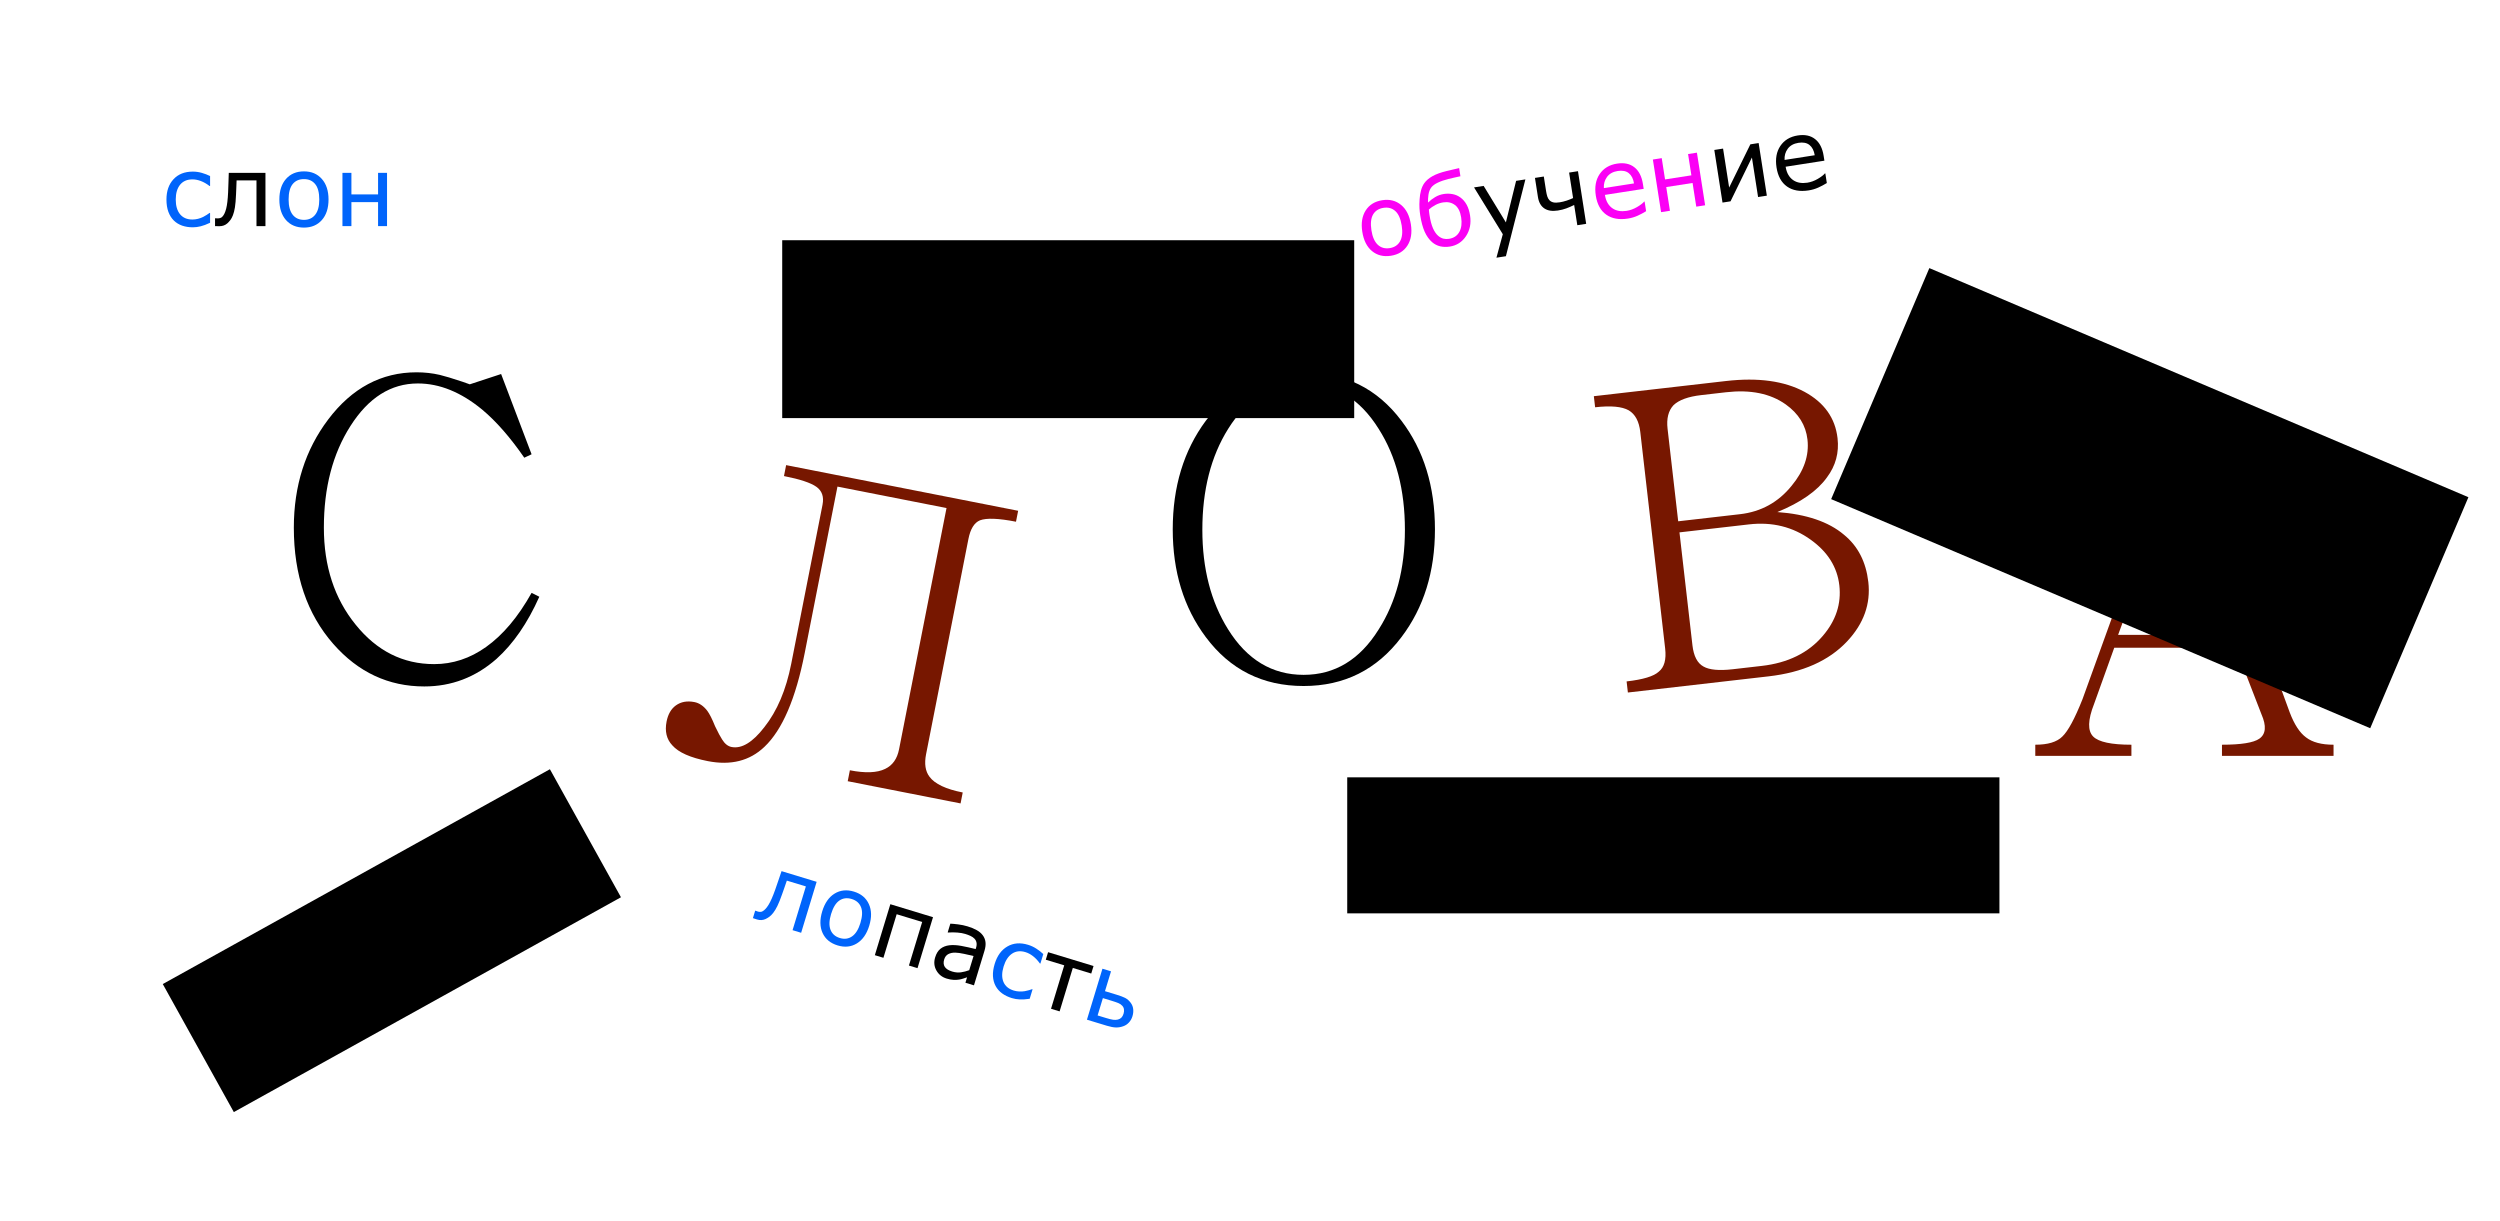 <?xml version="1.0" encoding="UTF-8" standalone="no"?>
<!-- Created with Inkscape (http://www.inkscape.org/) -->

<svg
   xmlns:dc="http://purl.org/dc/elements/1.1/"
   xmlns:cc="http://creativecommons.org/ns#"
   xmlns:rdf="http://www.w3.org/1999/02/22-rdf-syntax-ns#"
   xmlns:svg="http://www.w3.org/2000/svg"
   xmlns="http://www.w3.org/2000/svg"
   xmlns:sodipodi="http://sodipodi.sourceforge.net/DTD/sodipodi-0.dtd"
   xmlns:inkscape="http://www.inkscape.org/namespaces/inkscape"
   width="1024"
   height="500"
   id="svg2"
   version="1.1"
   inkscape:version="0.91pre2 r13516"
   viewBox="0 0 1024 500"
   sodipodi:docname="wideBanner.svg"
   inkscape:export-filename="C:\Projects\WordsInWord\wideBanner.png"
   inkscape:export-xdpi="90"
   inkscape:export-ydpi="90">
  <defs
     id="defs4" />
  <sodipodi:namedview
     id="base"
     pagecolor="#fffeca"
     bordercolor="#666666"
     borderopacity="1.0"
     inkscape:pageopacity="0"
     inkscape:pageshadow="2"
     inkscape:zoom="0.49497475"
     inkscape:cx="-58.071782"
     inkscape:cy="148.22587"
     inkscape:document-units="px"
     inkscape:current-layer="flowRoot4204"
     showgrid="false"
     inkscape:window-width="1680"
     inkscape:window-height="987"
     inkscape:window-x="1912"
     inkscape:window-y="22"
     inkscape:window-maximized="1" />
  <g
     inkscape:label="Layer 1"
     inkscape:groupmode="layer"
     id="layer1"
     transform="translate(0,-552.362)">
    <g
       transform="translate(8.571,602.362)"
       style="font-style:normal;font-variant:normal;font-weight:normal;font-stretch:normal;font-size:180px;line-height:125%;font-family:Aharoni;-inkscape-font-specification:Aharoni;letter-spacing:0px;word-spacing:0px;fill:#000000;fill-opacity:1;stroke:none;stroke-width:1px;stroke-linecap:butt;stroke-linejoin:miter;stroke-opacity:1"
       id="flowRoot4137">
      <path
         d="m 212.329,194.427 -3.164,-1.582 q -8.262,14.766 -18.633,22.148 -9.844,7.031 -21.27,7.031 -19.16,0 -32.168,-16.172 Q 124.087,189.857 124.087,166.126 q 0,-24.609 10.898,-41.66 11.074,-17.402 27.598,-17.402 13.359,0 26.367,10.723 8.613,7.207 17.227,19.688 l 2.988,-1.406 -12.48,-32.871 -12.832,4.219 -2.988,-1.055 q -6.328,-2.109 -9.316,-2.812 -4.57,-1.055 -9.492,-1.055 -21.621,0 -36.211,19.336 -14.062,18.633 -14.062,44.297 0,29.18 16.172,47.637 15.293,17.402 37.266,17.402 16.699,0 29.531,-11.25 10.371,-9.316 17.578,-25.488 z"
         style="font-style:normal;font-variant:normal;font-weight:normal;font-stretch:normal;font-family:BatangChe;-inkscape-font-specification:BatangChe;text-align:center;text-anchor:middle"
         id="path4146"
         inkscape:connector-curvature="0" />
      <path
         d="m 328.342,156.708 -12.828,65.195 q -3.156,16.04 -11.02,25.959 -7.21,9.33 -13.419,8.109 -2.242,-0.441 -3.871,-3.091 -0.97,-1.445 -2.878,-5.403 -1.807,-4.476 -3.226,-6.368 -2.284,-2.958 -5.217,-3.535 -4.484,-0.882 -7.614,1.368 -2.924,2.112 -3.806,6.596 -1.188,6.037 2.375,9.783 3.806,4.332 14.499,6.436 14.143,2.783 23.183,-5.829 10.999,-10.376 16.531,-38.49 l 13.405,-68.127 44.671,8.789 -19.445,98.828 q -1.154,5.864 -5.698,8.016 -4.957,2.429 -14.443,0.562 l -0.882,4.484 46.223,9.095 0.882,-4.484 q -10.348,-2.036 -13.603,-6.439 -2.562,-3.37 -1.408,-9.235 l 17.341,-88.134 q 1.222,-6.209 4.733,-7.668 4.063,-1.53 14.757,0.575 l 0.882,-4.484 -95.033,-18.699 -0.882,4.484 q 9.831,1.934 13.286,4.406 3.455,2.471 2.505,7.301 z"
         style="font-style:normal;font-variant:normal;font-weight:normal;font-stretch:normal;font-family:BatangChe;-inkscape-font-specification:BatangChe;text-align:center;text-anchor:middle;fill:#771700;fill-opacity:1"
         id="path4148"
         inkscape:connector-curvature="0" />
      <path
         d="m 525.396,102.493 q -25.137,0 -40.078,19.863 -13.535,18.281 -13.535,44.473 0,26.016 13.535,44.121 14.941,20.039 40.078,20.039 24.961,0 40.078,-20.039 13.711,-18.105 13.711,-44.121 0,-26.367 -13.711,-44.473 -14.941,-19.863 -40.078,-19.863 z m 0,4.57 q 19.16,0 30.762,18.633 10.723,16.875 10.723,41.309 0,23.906 -10.723,40.781 -11.602,18.633 -30.762,18.633 -19.336,0 -30.938,-18.633 -10.547,-16.875 -10.547,-40.781 0,-24.434 10.547,-41.309 11.602,-18.633 30.938,-18.633 z"
         style="font-style:normal;font-variant:normal;font-weight:normal;font-stretch:normal;font-family:BatangChe;-inkscape-font-specification:BatangChe;text-align:center;text-anchor:middle"
         id="path4150"
         inkscape:connector-curvature="0" />
      <path
         d="m 658.21,233.655 57.629,-6.619 q 20.956,-2.407 32.151,-14.309 10.248,-10.909 8.703,-24.355 -1.424,-12.399 -10.011,-19.375 -9.405,-7.943 -27.25,-9.256 14.362,-5.896 20.311,-14.188 5.37,-7.163 4.347,-16.07 -1.424,-12.399 -13.503,-18.974 -12.448,-6.709 -32.182,-4.443 l -54.136,6.218 0.522,4.54 q 9.605,-1.103 13.768,1.25 3.988,2.373 4.73,8.834 l 10.19,88.714 q 0.782,6.811 -2.624,9.502 -3.037,2.826 -13.166,3.989 l 0.522,4.54 z m 20.608,-70.134 -4.353,-37.895 q -0.722,-6.287 2.43,-9.657 3.346,-3.215 11.379,-4.138 l 10.129,-1.163 q 15.018,-1.725 24.458,4.976 7.902,5.639 8.905,14.371 1.123,9.779 -6.491,18.97 -8.213,10.144 -21.135,11.628 l -25.322,2.908 z m 0.522,4.54 28.465,-3.269 q 14.32,-1.645 25.317,6.293 10.413,7.474 11.697,18.65 1.304,11.351 -6.814,20.777 -8.891,10.399 -24.957,12.244 l -11.875,1.364 q -8.382,0.963 -11.981,-1.101 -3.773,-2.044 -4.536,-8.68 l -5.315,-46.278 z"
         style="font-style:normal;font-variant:normal;font-weight:normal;font-stretch:normal;font-family:BatangChe;-inkscape-font-specification:BatangChe;text-align:center;text-anchor:middle;fill:#771700;fill-opacity:1"
         id="path4152"
         inkscape:connector-curvature="0" />
      <path
         d="m 882.209,146.93 23.027,63.105 -46.23,0 23.203,-63.105 z m 7.559,-13.008 -9.844,4.219 -35.508,98.262 q -4.746,11.953 -8.262,15.293 -3.34,3.34 -11.074,3.34 l 0,4.57 39.375,0 0,-4.57 q -12.305,0 -15.645,-3.34 -3.516,-3.516 0.352,-13.359 l 8.262,-23.027 49.746,0 10.547,27.246 q 3.164,7.207 -0.879,10.02 -3.516,2.461 -15.293,2.461 l 0,4.57 45.703,0 0,-4.57 q -7.383,0 -11.25,-2.988 -3.867,-2.812 -6.68,-10.195 L 889.768,133.922 Z"
         style="font-style:normal;font-variant:normal;font-weight:normal;font-stretch:normal;font-family:BatangChe;-inkscape-font-specification:BatangChe;text-align:center;text-anchor:middle;fill:#771700;fill-opacity:1"
         id="path4154"
         inkscape:connector-curvature="0" />
      <flowRoot
         xml:space="preserve"
         id="flowRoot4156"
         style="font-style:normal;font-weight:normal;font-size:40px;line-height:125%;font-family:Sans;letter-spacing:0px;word-spacing:0px;fill:#000000;fill-opacity:1;stroke:none;stroke-width:1px;stroke-linecap:butt;stroke-linejoin:miter;stroke-opacity:1"
         transform="matrix(0.92,0.391,-0.391,0.92,849.669,-279.04)"><flowRegion
           id="flowRegion4158"><rect
             id="rect4160"
             width="240"
             height="102.857"
             x="70"
             y="338.571"
             style="font-size:40px" /></flowRegion><flowPara
           id="flowPara4162">сова</flowPara></flowRoot>      <g
         transform="translate(4.681,-338.746)"
         style="font-style:normal;font-weight:normal;font-size:40px;line-height:125%;font-family:Sans;letter-spacing:0px;word-spacing:0px;fill:#000000;fill-opacity:1;stroke:none;stroke-width:1px;stroke-linecap:butt;stroke-linejoin:miter;stroke-opacity:1"
         id="flowRoot4164">
        <path
           d="m 72.799,379.995 q -2.246,1.055 -3.867,1.445 -1.602,0.41 -3.203,0.41 -2.383,0 -4.375,-0.684 -1.992,-0.703 -3.418,-2.109 -1.426,-1.406 -2.227,-3.555 -0.781,-2.148 -0.781,-5.02 0,-5.215 2.891,-8.32 2.891,-3.125 7.91,-3.125 1.895,0 3.711,0.527 1.836,0.527 3.359,1.289 l 0,4.082 -0.215,0 q -1.816,-1.387 -3.594,-2.051 -1.758,-0.664 -3.418,-0.664 -3.262,0 -5.059,2.188 -1.777,2.188 -1.777,6.074 0,3.887 1.777,6.035 1.777,2.148 5.059,2.148 1.152,0 2.285,-0.293 1.152,-0.293 2.09,-0.762 0.742,-0.371 1.523,-0.879 0.801,-0.527 1.113,-0.781 l 0.215,0 0,4.043 z"
           style="fill:#0064fb;fill-opacity:1"
           id="path4228" />
        <path
           d="m 95.475,381.362 -3.672,0 0,-18.73 -8.145,0 q -0.059,1.621 -0.117,3.125 -0.059,1.504 -0.117,2.715 -0.137,3.262 -0.449,5.215 -0.312,1.934 -0.82,3.223 -0.469,1.211 -1.055,1.973 -0.566,0.742 -1.23,1.348 -0.664,0.586 -1.484,0.879 -0.801,0.293 -1.758,0.293 -0.332,0 -0.977,-0.019 -0.625,-0.019 -0.82,-0.019 l 0,-3.203 0.195,0 q 0.156,0 0.449,0.019 0.293,0.019 0.488,0.019 0.469,0 0.957,-0.137 0.508,-0.137 0.859,-0.508 0.996,-0.977 1.602,-3.301 0.605,-2.324 0.801,-6.719 0.078,-1.602 0.137,-3.789 0.078,-2.207 0.137,-4.199 l 15.02,0 0,21.816 z"
           style=""
           id="path4230" />
        <path
           d="m 121.314,370.464 q 0,5.332 -2.734,8.418 -2.734,3.086 -7.324,3.086 -4.629,0 -7.363,-3.086 -2.715,-3.086 -2.715,-8.418 0,-5.332 2.715,-8.418 2.734,-3.105 7.363,-3.105 4.59,0 7.324,3.105 2.734,3.086 2.734,8.418 z m -3.789,0 q 0,-4.238 -1.66,-6.289 -1.66,-2.07 -4.609,-2.07 -2.988,0 -4.648,2.07 -1.641,2.051 -1.641,6.289 0,4.102 1.66,6.23 1.66,2.109 4.629,2.109 2.93,0 4.59,-2.09 1.68,-2.109 1.68,-6.25 z"
           style="fill:#0064fb;fill-opacity:1"
           id="path4232" />
        <path
           d="m 145.279,381.362 -3.672,0 0,-9.824 -10.918,0 0,9.824 -3.672,0 0,-21.816 3.672,0 0,8.828 10.918,0 0,-8.828 3.672,0 0,21.816 z"
           style="fill:#0064fb;fill-opacity:1"
           id="path4234" />
      </g>
      <g
         transform="matrix(0.957,0.291,-0.291,0.957,324.243,-60.742)"
         style="font-style:normal;font-weight:normal;font-size:40px;line-height:125%;font-family:Sans;letter-spacing:0px;word-spacing:0px;fill:#000000;fill-opacity:1;stroke:none;stroke-width:1px;stroke-linecap:butt;stroke-linejoin:miter;stroke-opacity:1"
         id="flowRoot4172">
        <path
           d="m 109.783,377.077 -3.672,0 0,-18.73 -8.145,0 q -0.059,1.621 -0.117,3.125 -0.059,1.504 -0.117,2.715 -0.137,3.262 -0.449,5.215 -0.312,1.934 -0.82,3.223 -0.469,1.211 -1.055,1.973 -0.566,0.742 -1.23,1.348 -0.664,0.586 -1.484,0.879 -0.801,0.293 -1.758,0.293 -0.332,0 -0.977,-0.019 -0.625,-0.019 -0.82,-0.019 l 0,-3.203 0.195,0 q 0.156,0 0.449,0.019 0.293,0.019 0.488,0.019 0.469,0 0.957,-0.137 0.508,-0.137 0.859,-0.508 0.996,-0.977 1.602,-3.301 0.605,-2.324 0.801,-6.719 0.078,-1.602 0.137,-3.789 0.078,-2.207 0.137,-4.199 l 15.02,0 0,21.816 z"
           style="fill:#0064fb;fill-opacity:1"
           id="path4213" />
        <path
           d="m 135.623,366.178 q 0,5.332 -2.734,8.418 -2.734,3.086 -7.324,3.086 -4.629,0 -7.363,-3.086 -2.715,-3.086 -2.715,-8.418 0,-5.332 2.715,-8.418 2.734,-3.105 7.363,-3.105 4.59,0 7.324,3.105 2.734,3.086 2.734,8.418 z m -3.789,0 q 0,-4.238 -1.66,-6.289 -1.66,-2.07 -4.609,-2.07 -2.988,0 -4.648,2.07 -1.641,2.051 -1.641,6.289 0,4.102 1.66,6.23 1.66,2.109 4.629,2.109 2.93,0 4.59,-2.09 1.68,-2.109 1.68,-6.25 z"
           style="fill:#0064fb;fill-opacity:1"
           id="path4215" />
        <path
           d="m 159.588,377.077 -3.672,0 0,-18.652 -10.918,0 0,18.652 -3.672,0 0,-21.816 18.262,0 0,21.816 z"
           style=""
           id="path4217" />
        <path
           d="m 183.748,377.077 -3.652,0 0,-2.324 q -0.488,0.332 -1.328,0.938 -0.82,0.586 -1.602,0.938 -0.918,0.449 -2.109,0.742 -1.191,0.312 -2.793,0.312 -2.949,0 -5,-1.953 -2.051,-1.953 -2.051,-4.98 0,-2.48 1.055,-4.004 1.074,-1.543 3.047,-2.422 1.992,-0.879 4.785,-1.191 2.793,-0.312 5.996,-0.469 l 0,-0.566 q 0,-1.25 -0.449,-2.07 -0.43,-0.82 -1.25,-1.289 -0.781,-0.449 -1.875,-0.605 -1.094,-0.156 -2.285,-0.156 -1.445,0 -3.223,0.391 -1.777,0.371 -3.672,1.094 l -0.195,0 0,-3.73 q 1.074,-0.293 3.105,-0.645 2.031,-0.352 4.004,-0.352 2.305,0 4.004,0.391 1.719,0.371 2.969,1.289 1.23,0.898 1.875,2.324 0.645,1.426 0.645,3.535 l 0,14.805 z m -3.652,-5.371 0,-6.074 q -1.68,0.098 -3.965,0.293 -2.266,0.195 -3.594,0.566 -1.582,0.449 -2.559,1.406 -0.977,0.938 -0.977,2.598 0,1.875 1.133,2.832 1.133,0.938 3.457,0.938 1.934,0 3.535,-0.742 1.602,-0.762 2.969,-1.816 z"
           style=""
           id="path4219" />
        <path
           d="m 207.186,375.71 q -2.246,1.055 -3.867,1.445 -1.602,0.41 -3.203,0.41 -2.383,0 -4.375,-0.684 -1.992,-0.703 -3.418,-2.109 -1.426,-1.406 -2.227,-3.555 -0.781,-2.148 -0.781,-5.02 0,-5.215 2.891,-8.32 2.891,-3.125 7.91,-3.125 1.895,0 3.711,0.527 1.836,0.527 3.359,1.289 l 0,4.082 -0.215,0 q -1.816,-1.387 -3.594,-2.051 -1.758,-0.664 -3.418,-0.664 -3.262,0 -5.059,2.188 -1.777,2.188 -1.777,6.074 0,3.887 1.777,6.035 1.777,2.148 5.059,2.148 1.152,0 2.285,-0.293 1.152,-0.293 2.09,-0.762 0.742,-0.371 1.523,-0.879 0.801,-0.527 1.113,-0.781 l 0.215,0 0,4.043 z"
           style="fill:#0064fb;fill-opacity:1"
           id="path4221" />
        <path
           d="m 228.299,358.483 -7.891,0 0,18.594 -3.672,0 0,-18.594 -7.891,0 0,-3.223 19.453,0 0,3.223 z"
           style=""
           id="path4223" />
        <path
           d="m 245.74,370.378 q 0,-0.996 -0.352,-1.738 -0.332,-0.762 -1.113,-1.23 -0.82,-0.488 -1.875,-0.586 -1.035,-0.098 -2.988,-0.098 l -3.633,0 0,7.422 3.555,0 q 1.953,0 3.027,-0.156 1.074,-0.176 1.855,-0.645 0.801,-0.508 1.152,-1.191 0.371,-0.703 0.371,-1.777 z m 3.789,-0.059 q 0,1.582 -0.645,2.871 -0.625,1.289 -1.719,2.09 -1.289,0.977 -2.754,1.387 -1.465,0.41 -3.77,0.41 l -8.535,0 0,-21.816 3.672,0 0,8.496 4.961,0 q 2.461,0 3.809,0.254 1.367,0.254 2.715,1.25 1.133,0.84 1.699,2.148 0.566,1.309 0.566,2.91 z"
           style="fill:#0064fb;fill-opacity:1"
           id="path4225" />
      </g>
      <flowRoot
         xml:space="preserve"
         id="flowRoot4180"
         style="font-style:normal;font-weight:normal;font-size:40px;line-height:125%;font-family:Sans;letter-spacing:0px;word-spacing:0px;fill:#000000;fill-opacity:1;stroke:none;stroke-width:1px;stroke-linecap:butt;stroke-linejoin:miter;stroke-opacity:1"
         transform="matrix(0.874,-0.485,0.485,0.874,-166.031,75.711)"><flowRegion
           id="flowRegion4182"><rect
             id="rect4184"
             width="181.429"
             height="60"
             x="61.429"
             y="351.429" /></flowRegion><flowPara
           id="flowPara4186">ум</flowPara></flowRoot>      <flowRoot
         xml:space="preserve"
         id="flowRoot4188"
         style="font-style:normal;font-weight:normal;font-size:40px;line-height:125%;font-family:Sans;letter-spacing:0px;word-spacing:0px;fill:#000000;fill-opacity:1;stroke:none;stroke-width:1px;stroke-linecap:butt;stroke-linejoin:miter;stroke-opacity:1"
         transform="translate(263.253,-145.889)"><flowRegion
           id="flowRegion4190"><rect
             id="rect4192"
             width="267.143"
             height="55.714"
             x="280"
             y="414.286" /></flowRegion><flowPara
           id="flowPara4194">эрудиция</flowPara></flowRoot>      <flowRoot
         xml:space="preserve"
         id="flowRoot4196"
         style="font-style:normal;font-weight:normal;font-size:40px;line-height:125%;font-family:Sans;letter-spacing:0px;word-spacing:0px;fill:#000000;fill-opacity:1;stroke:none;stroke-width:1px;stroke-linecap:butt;stroke-linejoin:miter;stroke-opacity:1"
         transform="translate(124.681,-358.746)"><flowRegion
           id="flowRegion4198"><rect
             id="rect4200"
             width="234.286"
             height="72.857"
             x="187.143"
             y="407.143" /></flowRegion><flowPara
           id="flowPara4202">знания</flowPara></flowRoot>      <g
         transform="matrix(0.988,-0.154,0.154,0.988,275.642,-362.47)"
         style="font-style:normal;font-weight:normal;font-size:40px;line-height:125%;font-family:Sans;letter-spacing:0px;word-spacing:0px;fill:#000000;fill-opacity:1;stroke:none;stroke-width:1px;stroke-linecap:butt;stroke-linejoin:miter;stroke-opacity:1"
         id="flowRoot4204">
        <path
           d="m 227.922,444.749 q 0,5.332 -2.734,8.418 -2.734,3.086 -7.324,3.086 -4.629,0 -7.363,-3.086 -2.715,-3.086 -2.715,-8.418 0,-5.332 2.715,-8.418 2.734,-3.105 7.363,-3.105 4.59,0 7.324,3.105 2.734,3.086 2.734,8.418 z m -3.789,0 q 0,-4.238 -1.66,-6.289 -1.66,-2.07 -4.609,-2.07 -2.988,0 -4.648,2.07 -1.641,2.051 -1.641,6.289 0,4.102 1.66,6.23 1.66,2.109 4.629,2.109 2.93,0 4.59,-2.09 1.68,-2.109 1.68,-6.25 z"
           style="fill:#fb00f5;fill-opacity:1"
           id="path4237" />
        <path
           d="m 249.66,437.053 q 1.367,1.367 2.07,3.32 0.703,1.934 0.703,4.551 0,4.883 -2.93,8.105 -2.93,3.223 -7.207,3.223 -2.109,0 -3.887,-0.703 -1.777,-0.723 -3.027,-2.207 -1.562,-1.855 -2.344,-4.668 -0.762,-2.832 -0.762,-6.895 0,-1.465 0.137,-2.969 0.137,-1.523 0.625,-3.633 0.391,-1.816 1.133,-3.496 0.762,-1.68 1.797,-2.715 1.406,-1.426 3.691,-2.285 2.305,-0.879 6.094,-1.211 1.543,-0.137 2.871,-0.215 1.328,-0.098 2.383,-0.176 l 0,3.379 q -1.289,0.078 -2.559,0.156 -1.25,0.078 -2.5,0.195 -2.5,0.215 -4.531,0.82 -2.012,0.605 -2.949,1.562 -1.035,1.035 -1.562,2.715 -0.508,1.66 -0.664,3.164 1.465,-1.055 3.203,-1.758 1.758,-0.723 3.73,-0.723 1.836,0 3.535,0.605 1.699,0.605 2.949,1.855 z m -0.957,8.086 q 0,-3.613 -1.738,-5.391 -1.738,-1.797 -4.59,-1.797 -1.699,0 -3.262,0.547 -1.562,0.527 -2.969,1.426 -0.039,0.488 -0.078,1.152 -0.019,0.645 -0.019,1.191 0,3.398 0.566,5.508 0.566,2.109 1.602,3.359 0.898,1.055 1.953,1.504 1.055,0.43 2.266,0.43 2.949,0 4.609,-2.129 1.66,-2.129 1.66,-5.801 z"
           style="fill:#fb00f5;fill-opacity:1"
           id="path4239" />
        <path
           d="m 277.102,433.831 -12.734,29.863 -3.926,0 4.062,-9.102 -8.691,-20.762 3.984,0 6.699,16.172 6.758,-16.172 3.848,0 z"
           style=""
           id="path4241" />
        <path
           d="m 298.898,455.647 -3.672,0 0,-8.379 q -1.777,0.547 -3.398,0.879 -1.621,0.332 -3.535,0.332 -3.516,0 -5.371,-1.719 -1.855,-1.738 -1.855,-5 l 0,-7.93 3.672,0 0,6.055 q 0,1.25 0.156,2.246 0.156,0.977 0.664,1.699 0.508,0.703 1.426,1.074 0.918,0.371 2.559,0.371 1.348,0 2.93,-0.254 1.582,-0.273 2.754,-0.625 l 0,-10.566 3.672,0 0,21.816 z"
           style=""
           id="path4243" />
        <path
           d="m 324.387,445.12 -16.074,0 q 0,2.012 0.605,3.516 0.605,1.484 1.66,2.441 1.016,0.938 2.402,1.406 1.406,0.469 3.086,0.469 2.227,0 4.473,-0.879 2.266,-0.898 3.223,-1.758 l 0.195,0 0,4.004 q -1.855,0.781 -3.789,1.309 -1.934,0.527 -4.062,0.527 -5.43,0 -8.477,-2.93 -3.047,-2.949 -3.047,-8.359 0,-5.352 2.91,-8.496 2.93,-3.145 7.695,-3.145 4.414,0 6.797,2.578 2.402,2.578 2.402,7.324 l 0,1.992 z m -3.574,-2.812 q -0.019,-2.891 -1.465,-4.473 -1.426,-1.582 -4.355,-1.582 -2.949,0 -4.707,1.738 -1.738,1.738 -1.973,4.316 l 12.5,0 z"
           style="fill:#fb00f5;fill-opacity:1"
           id="path4245" />
        <path
           d="m 348.215,455.647 -3.672,0 0,-9.824 -10.918,0 0,9.824 -3.672,0 0,-21.816 3.672,0 0,8.828 10.918,0 0,-8.828 3.672,0 0,21.816 z"
           style="fill:#fb00f5;fill-opacity:1"
           id="path4247" />
        <path
           d="m 373.801,455.647 -3.633,0 0,-16.387 -11.426,16.387 -3.32,0 0,-21.816 3.633,0 0,16.152 11.309,-16.152 3.438,0 0,21.816 z"
           style=""
           id="path4249" />
        <path
           d="m 399.309,445.12 -16.074,0 q 0,2.012 0.605,3.516 0.605,1.484 1.66,2.441 1.016,0.938 2.402,1.406 1.406,0.469 3.086,0.469 2.227,0 4.473,-0.879 2.266,-0.898 3.223,-1.758 l 0.195,0 0,4.004 q -1.855,0.781 -3.789,1.309 -1.934,0.527 -4.062,0.527 -5.43,0 -8.477,-2.93 -3.047,-2.949 -3.047,-8.359 0,-5.352 2.91,-8.496 2.93,-3.145 7.695,-3.145 4.414,0 6.797,2.578 2.402,2.578 2.402,7.324 l 0,1.992 z m -3.574,-2.812 q -0.019,-2.891 -1.465,-4.473 -1.426,-1.582 -4.355,-1.582 -2.949,0 -4.707,1.738 -1.738,1.738 -1.973,4.316 l 12.5,0 z"
           style=""
           id="path4251" />
      </g>
    </g>
  </g>
</svg>
